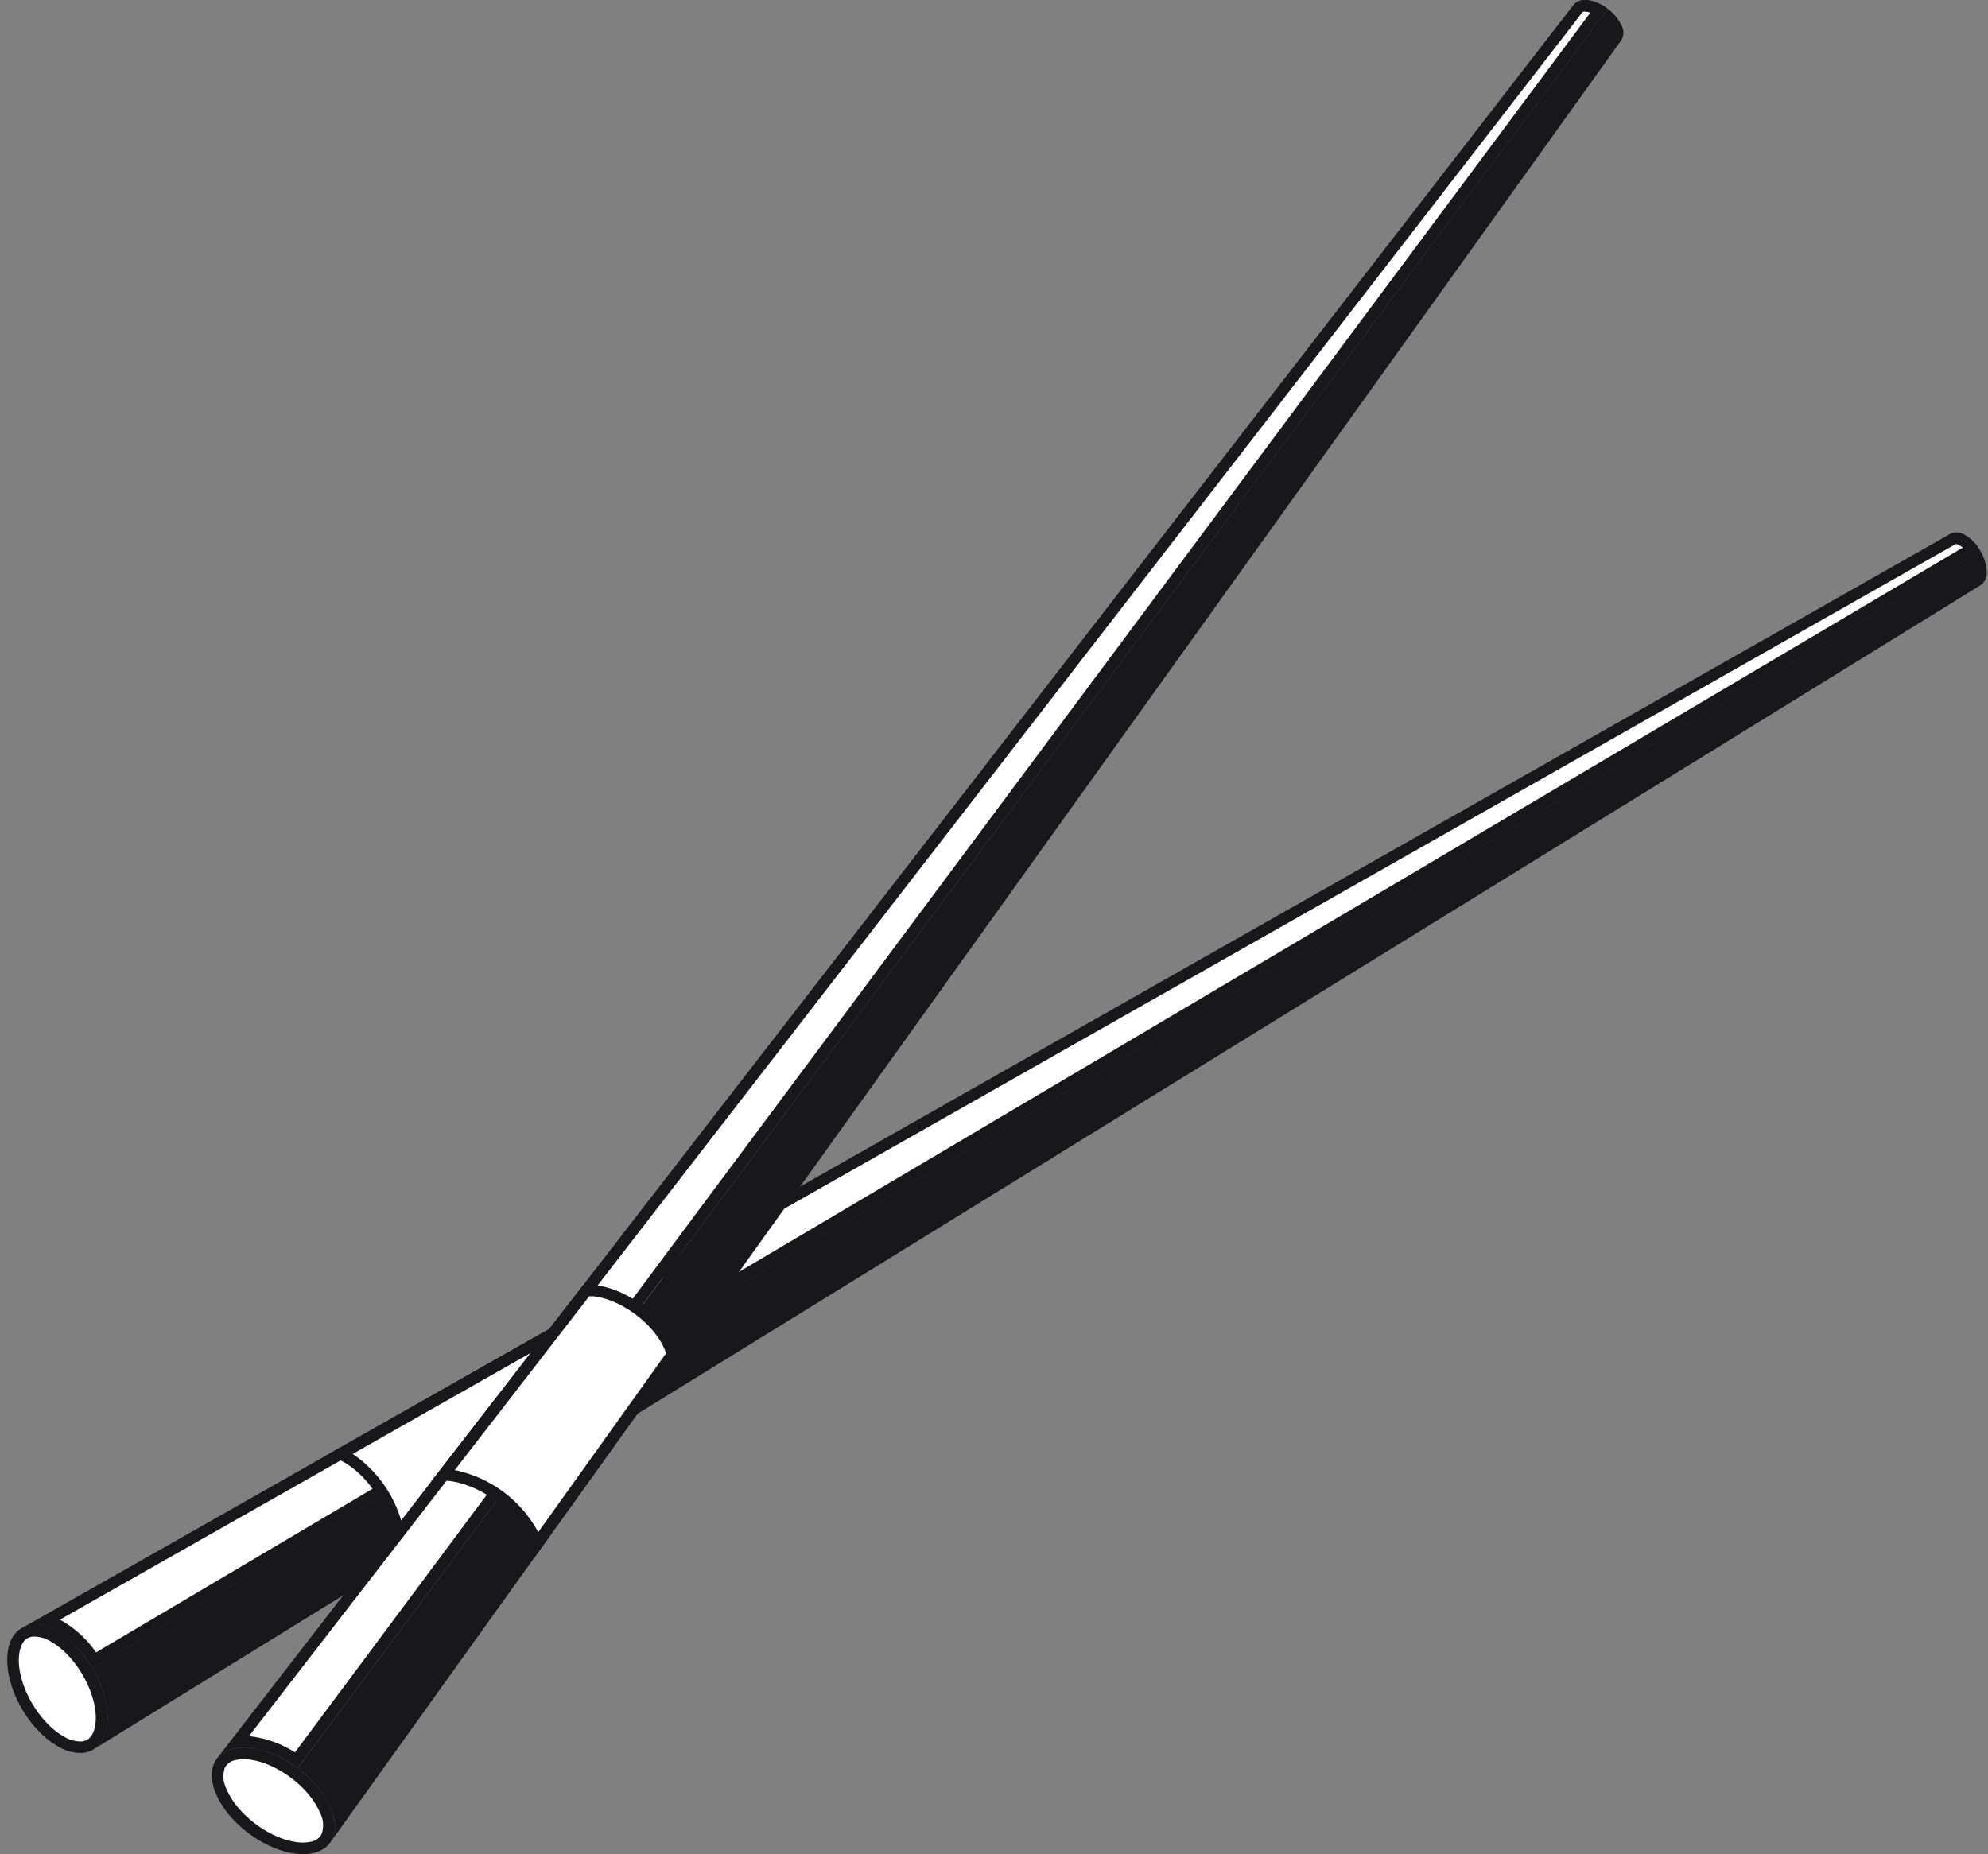 <svg id="Layer_1" data-name="Layer 1" xmlns="http://www.w3.org/2000/svg" viewBox="0 0 338 315.31"><rect x="0" y="0" width="338" height="315.31" fill="#808080" stroke="none"/><defs><style>.cls-1{fill:#fff;}.cls-2{fill:#17181b;}.cls-3{fill:#fff;}</style></defs><path class="cls-1" d="M14,297.14a6.44,6.44,0,0,1-3.6-1c-4.43-2.49-8.08-8.66-8.13-13.74,0-3,1.21-4.91,3.35-5.09a6.52,6.52,0,0,1,3.6,1c4.43,2.5,8.08,8.66,8.13,13.75C17.33,295.05,16.08,297,14,297.14Z"/><path class="cls-2" d="M5.65,278.31h0a5.52,5.52,0,0,1,3,.85c4.09,2.3,7.58,8.21,7.64,12.9,0,1.16-.2,3.9-2.45,4.09a5.5,5.5,0,0,1-3-.85c-4.09-2.3-7.59-8.2-7.64-12.89,0-1.17.2-3.91,2.45-4.1Zm-.17-2c-2.57.22-4.29,2.43-4.25,6.09.06,5.41,3.92,11.94,8.64,14.59a7.35,7.35,0,0,0,4.16,1.1c2.58-.22,4.3-2.42,4.26-6.09-.06-5.4-3.93-11.94-8.64-14.59a7.44,7.44,0,0,0-4.17-1.1Z"/><path class="cls-2" d="M18.29,292c0,2.68-.88,4.57-2.38,5.49h0l320.87-198h0a2.54,2.54,0,0,0,1-2.3,7.26,7.26,0,0,0-1.09-3.51l-321,190A17.41,17.41,0,0,1,18.29,292Z"/><path class="cls-3" d="M16.05,282.36a17.83,17.83,0,0,0-5.91-5.78,10.59,10.59,0,0,0-2.23-.95l324.22-184a1.92,1.92,0,0,1,.32,0,1.89,1.89,0,0,1,1.2.28,5.65,5.65,0,0,1,1.63,1.46Z"/><path class="cls-2" d="M332.56,92.53h0a1.15,1.15,0,0,1,.61.21,4.2,4.2,0,0,1,.55.38L16.34,281a18.35,18.35,0,0,0-5.72-5.32l-.44-.24,320.7-182h0l1.68-.95Zm-.17-2a1.73,1.73,0,0,0-.75.23h0L3.7,276.89h0a4.3,4.3,0,0,1,1.8-.54,7.28,7.28,0,0,1,4.15,1.09,17.39,17.39,0,0,1,6.07,6.26l321-190A7.2,7.2,0,0,0,334.14,91a3,3,0,0,0-1.75-.46Z"/><path class="cls-1" d="M67.94,264.25a9.22,9.22,0,0,0,0-1.06c-.06-5.72-4.16-12.64-9.14-15.44a10.58,10.58,0,0,0-1-.48l34.45-19.55a7.12,7.12,0,0,1,1.28.58c4.44,2.49,8.09,8.66,8.14,13.74a7.58,7.58,0,0,1-.11,1.41Z"/><path class="cls-2" d="M92.42,228.81a6,6,0,0,1,.72.35c4.09,2.3,7.58,8.2,7.63,12.89a7.13,7.13,0,0,1,0,.8l-31.8,19.62a20.91,20.91,0,0,0-9-15.22l32.49-18.44Zm-.19-2.16-36.84,20.9a8.43,8.43,0,0,1,3,1.06c4.72,2.65,8.58,9.18,8.64,14.59a8.35,8.35,0,0,1-.5,3.11l36.05-22.25a9.17,9.17,0,0,0,.21-2c-.06-5.41-3.93-11.94-8.64-14.59a8.7,8.7,0,0,0-1.88-.79Z"/><path class="cls-1" d="M53.19,314.13a7.57,7.57,0,0,1-2.73.13c-5.05-.59-10.79-4.87-12.8-9.54a5.55,5.55,0,0,1-.31-4.56,3.53,3.53,0,0,1,2.4-1.79,7.57,7.57,0,0,1,2.73-.13c5.05.59,10.8,4.87,12.81,9.54a5.55,5.55,0,0,1,.3,4.56A3.49,3.49,0,0,1,53.19,314.13Z"/><path class="cls-2" d="M39.51,297.41l.49,1.91a6.69,6.69,0,0,1,2.36-.1c4.66.55,10.16,4.64,12,8.95a4.59,4.59,0,0,1,.32,3.73,2.5,2.5,0,0,1-1.76,1.28,6.68,6.68,0,0,1-2.36.1c-4.66-.55-10.16-4.64-12-8.95a4.63,4.63,0,0,1-.32-3.73A2.52,2.52,0,0,1,40,299.32l-.49-1.91Zm0,0c-3.2.82-4.44,3.82-2.76,7.7,2.14,5,8.23,9.5,13.6,10.13a8.31,8.31,0,0,0,3.08-.15c3.2-.81,4.44-3.81,2.77-7.7-2.15-5-8.24-9.5-13.61-10.13a8.54,8.54,0,0,0-3.08.15Z"/><path class="cls-2" d="M56.2,307.39c1.06,2.45.94,4.55-.09,6h0L275.67,6.81h0a2.51,2.51,0,0,0,0-2.51,7.3,7.3,0,0,0-2.35-2.82L50.61,300.7A17.27,17.27,0,0,1,56.2,307.39Z"/><path class="cls-3" d="M50.39,299.33a17.82,17.82,0,0,0-7.68-3.05,10.24,10.24,0,0,0-2.41,0L268.35,1.39a1,1,0,0,1,.57-.34,2.49,2.49,0,0,1,.92,0,5.88,5.88,0,0,1,2.08.72Z"/><path class="cls-2" d="M269.16,2a1.71,1.71,0,0,1,.57,0,4.42,4.42,0,0,1,.66.15L50.15,298a18.3,18.3,0,0,0-7.33-2.7l-.5-.05L267.9,3.57h0L269.09,2l.07,0ZM268.67.09a2,2,0,0,0-1.1.69h0L36.89,299.05h0a4.69,4.69,0,0,1,2.63-1.64,8.47,8.47,0,0,1,3.07-.15,17.26,17.26,0,0,1,8,3.44L273.34,1.48A7.34,7.34,0,0,0,270,0a3.59,3.59,0,0,0-1.29.06Z"/><path class="cls-1" d="M91.27,262.59c-.1-.33-.23-.66-.37-1-2.26-5.24-8.72-10-14.4-10.71-.36,0-.71-.07-1.06-.08l24.23-31.33a8.37,8.37,0,0,1,1.42,0c5,.59,10.79,4.87,12.8,9.53a8.44,8.44,0,0,1,.45,1.34Z"/><path class="cls-2" d="M100.17,220.45a5.29,5.29,0,0,1,.8,0c4.66.54,10.16,4.64,12,8.95q.15.36.27.75L91.51,260.56A20.91,20.91,0,0,0,77.32,250l22.85-29.55Zm-1-1.93L73.25,252l.06,0a8.54,8.54,0,0,1,3.08-.15C81.76,252.49,87.85,257,90,262a8.35,8.35,0,0,1,.74,3.06l24.66-34.45a9.11,9.11,0,0,0-.59-1.95c-2.14-5-8.23-9.49-13.6-10.12a9.29,9.29,0,0,0-2,0Z"/></svg>